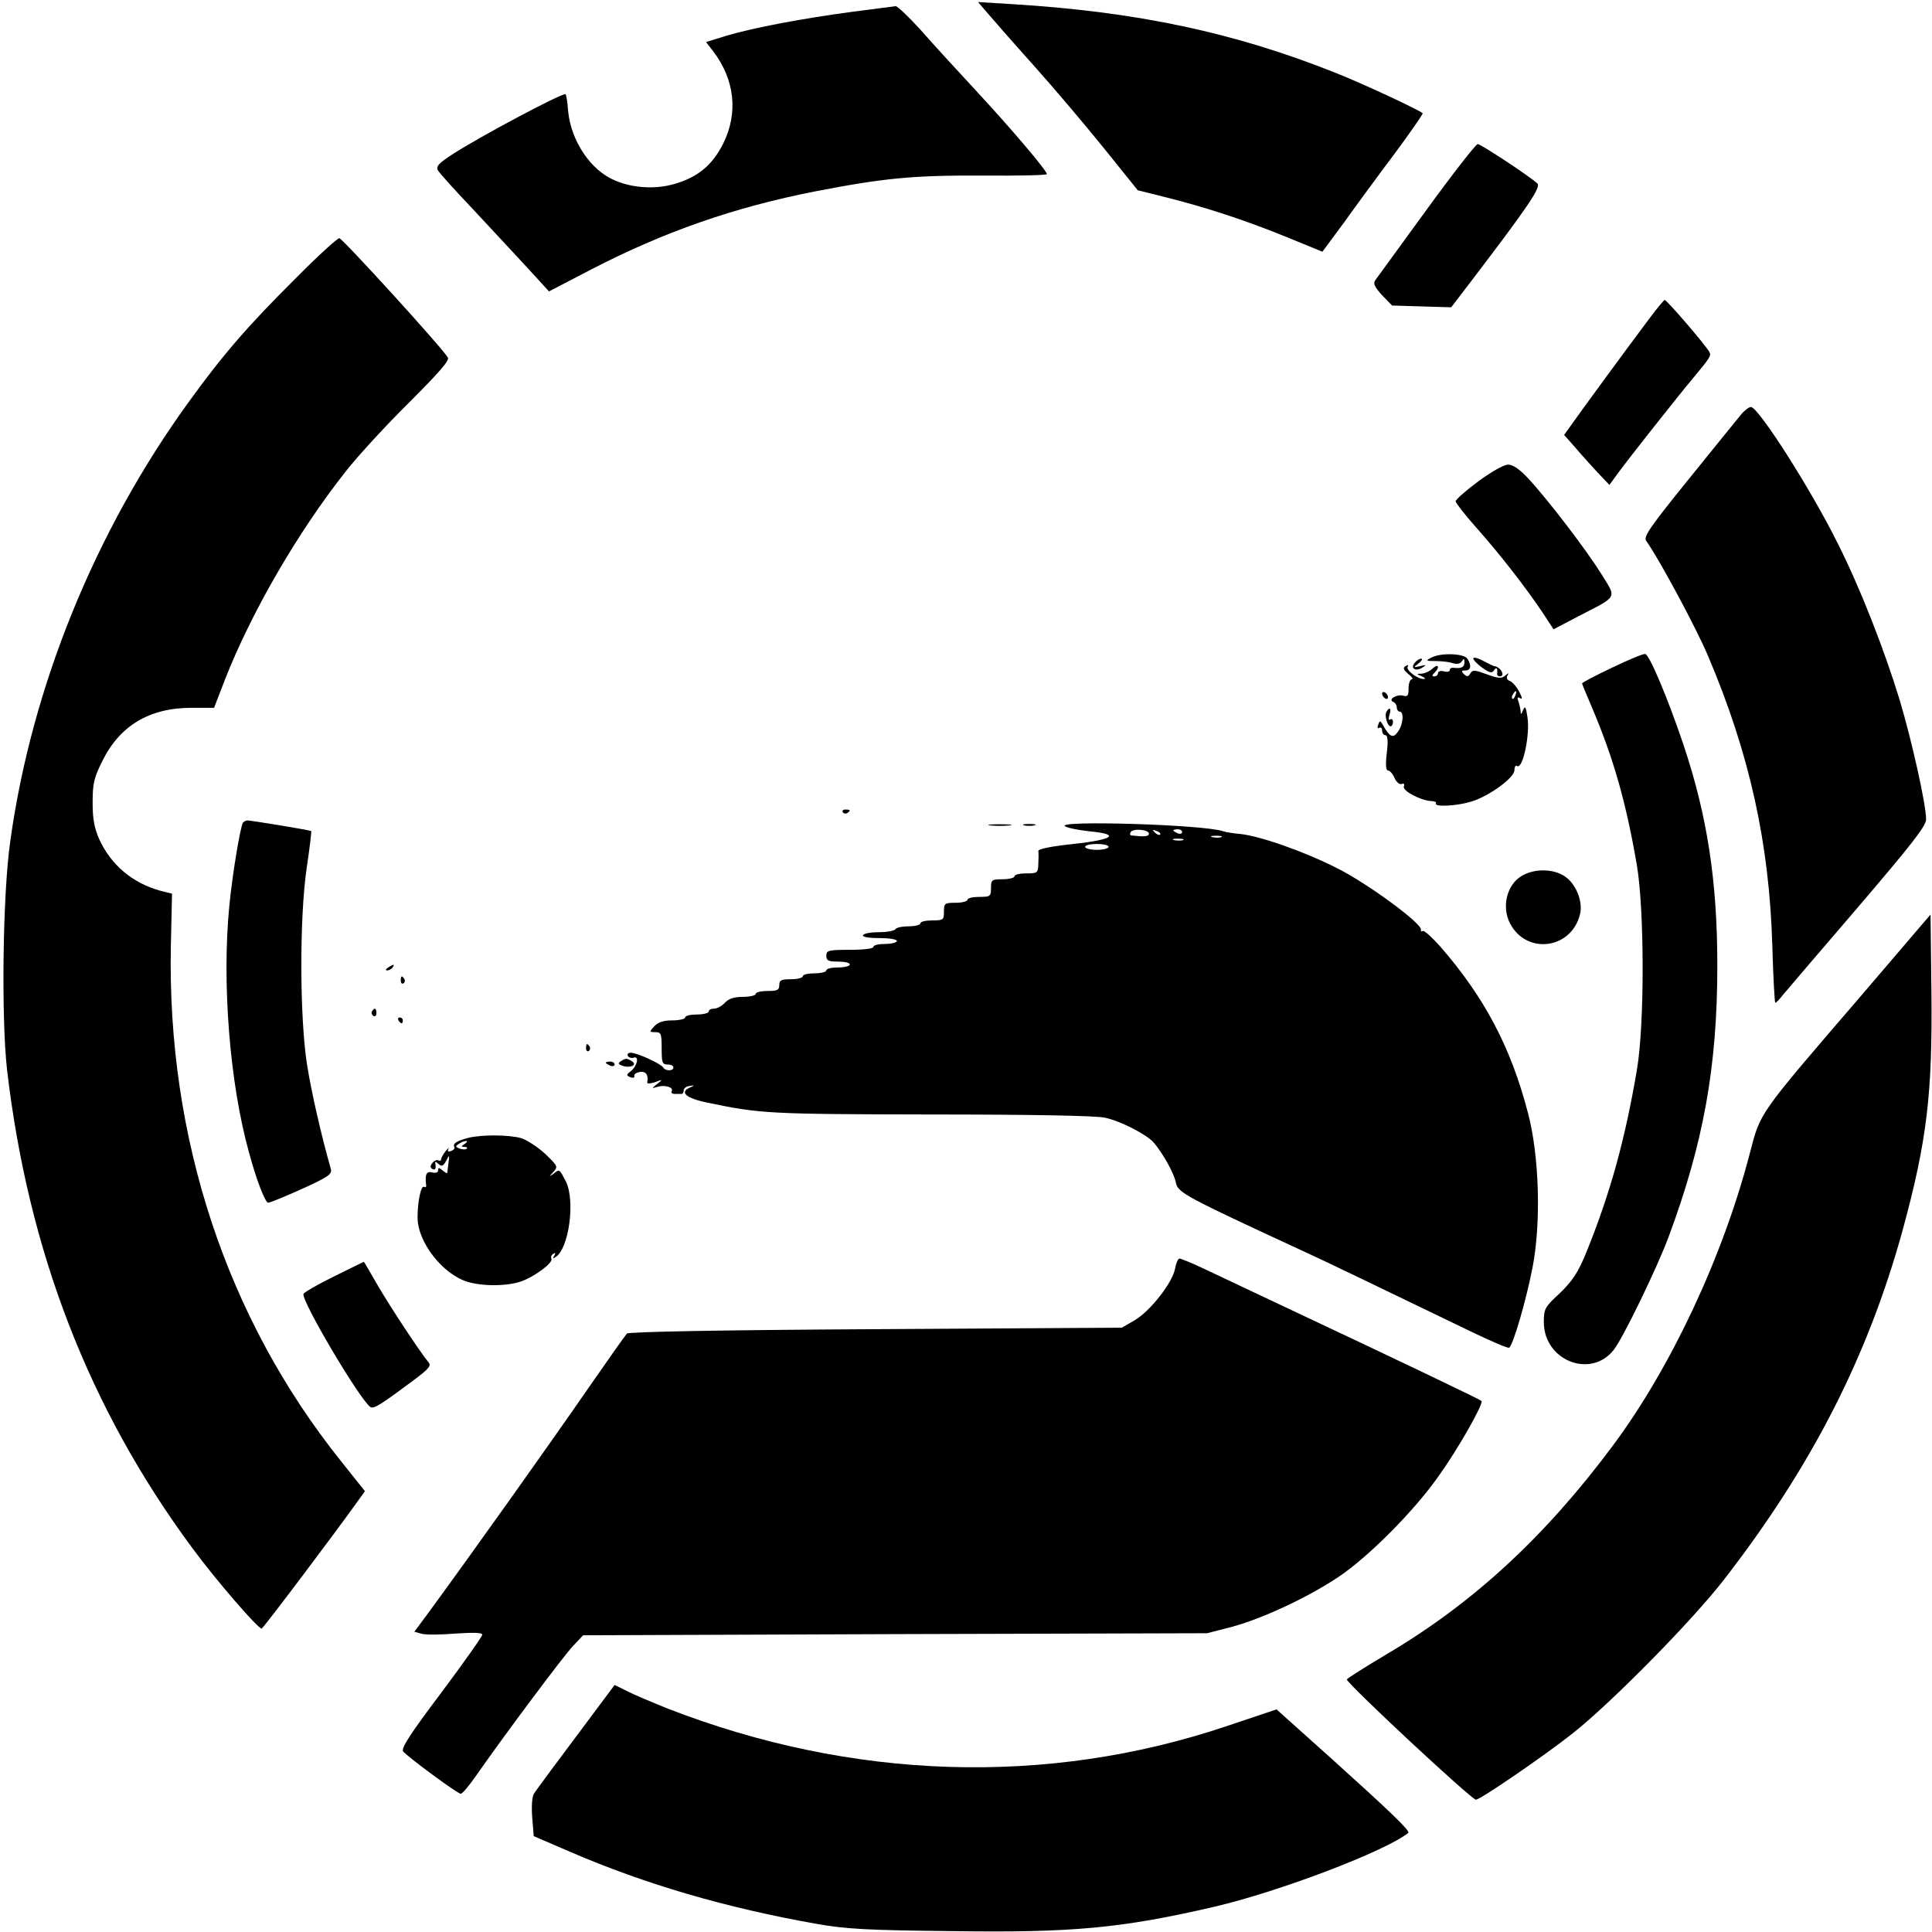 <?xml version="1.0" standalone="no"?>
<!DOCTYPE svg PUBLIC "-//W3C//DTD SVG 20010904//EN"
 "http://www.w3.org/TR/2001/REC-SVG-20010904/DTD/svg10.dtd">
<svg version="1.0" xmlns="http://www.w3.org/2000/svg"
 width="657pt" height="657pt" viewBox="0 0 657 657"
 preserveAspectRatio="xMidYMid meet">

<g transform="translate(0,657) scale(0.1,-0.1)"
fill="#000000" stroke="none">
<path d="M3356 6528 c16 -19 86 -99 156 -177 70 -78 179 -207 242 -285 l115
-143 88 -22 c141 -35 275 -79 413 -135 l127 -52 74 100 c40 56 117 161 172
234 54 73 97 135 95 137 -14 12 -204 101 -298 138 -344 137 -674 207 -1099
233 l-115 7 30 -35z"/>
<path d="M2899 6530 c-172 -23 -335 -54 -427 -81 l-71 -22 24 -31 c74 -97 86
-211 34 -315 -37 -73 -86 -114 -167 -137 -62 -18 -140 -14 -200 12 -83 34
-150 134 -160 236 -2 32 -7 58 -9 58 -20 0 -288 -143 -380 -202 -50 -32 -61
-43 -54 -57 5 -9 58 -68 118 -131 59 -63 142 -153 184 -198 l76 -83 144 75
c250 129 486 211 760 265 238 46 334 55 572 54 119 -1 217 1 217 5 0 12 -125
159 -244 287 -61 66 -145 157 -185 203 -41 45 -79 81 -85 81 -6 -1 -72 -9
-147 -19z"/>
<path d="M4850 5855 c-91 -125 -169 -232 -174 -239 -7 -10 0 -24 24 -50 l34
-35 100 -3 101 -3 65 85 c196 257 241 323 228 336 -24 23 -192 134 -203 134
-6 0 -85 -101 -175 -225z"/>
<path d="M1003 5621 c-159 -158 -245 -257 -362 -419 -318 -439 -533 -967 -606
-1492 -26 -181 -31 -601 -11 -778 72 -616 278 -1150 629 -1625 79 -108 227
-279 237 -275 7 3 254 331 328 435 l23 32 -82 103 c-389 486 -591 1099 -578
1751 l4 178 -40 10 c-94 26 -167 87 -207 174 -17 38 -23 69 -23 125 0 65 4 84
33 142 59 120 160 181 303 181 l77 0 37 96 c90 229 246 499 410 707 43 55 141
161 217 236 101 101 137 142 131 152 -17 31 -359 406 -369 406 -7 0 -75 -62
-151 -139z"/>
<path d="M5609 5487 c-87 -116 -245 -332 -267 -364 l-23 -32 38 -43 c20 -24
55 -62 76 -85 l40 -42 30 41 c30 42 208 267 256 324 56 67 61 75 54 87 -14 25
-145 177 -152 177 -3 -1 -27 -29 -52 -63z"/>
<path d="M5922 5162 c-12 -15 -93 -114 -179 -221 -131 -162 -155 -196 -145
-210 46 -65 172 -300 211 -393 141 -332 208 -637 218 -985 3 -106 8 -193 10
-193 3 0 13 10 23 23 10 12 124 146 254 297 188 220 236 281 236 304 0 49 -48
265 -90 406 -54 176 -136 385 -212 535 -90 181 -264 454 -293 461 -5 1 -20 -9
-33 -24z"/>
<path d="M5027 4933 c-42 -31 -77 -62 -77 -68 0 -5 32 -46 71 -90 80 -90 167
-202 224 -287 l38 -58 86 45 c135 70 129 58 76 144 -50 80 -177 247 -248 324
-29 31 -52 47 -68 47 -15 0 -57 -24 -102 -57z"/>
<path d="M4868 4334 c-21 -11 -20 -12 14 -12 20 0 46 -3 58 -7 15 -5 26 -2 31
6 7 11 9 10 9 -3 0 -17 -10 -22 -37 -19 -7 1 -13 -2 -13 -8 0 -5 -9 -7 -20 -4
-11 3 -20 0 -20 -6 0 -6 -5 -11 -12 -11 -9 0 -9 3 0 12 19 19 14 33 -6 15 -10
-10 -27 -17 -38 -18 -18 0 -18 -1 1 -9 11 -5 14 -9 7 -9 -21 -1 -62 30 -55 42
4 6 1 7 -7 2 -10 -6 -8 -12 9 -27 13 -10 18 -18 12 -18 -6 0 -11 -14 -11 -31
0 -24 -3 -29 -17 -25 -22 7 -55 -13 -35 -21 6 -2 12 -11 12 -19 0 -8 5 -14 10
-14 15 0 12 -43 -6 -68 -16 -24 -28 -19 -51 22 -9 16 -11 17 -16 2 -4 -10 -3
-15 3 -11 6 3 10 -1 10 -9 0 -9 5 -16 11 -16 8 0 10 -18 5 -60 -5 -40 -3 -60
4 -60 6 0 16 -11 22 -25 6 -14 17 -24 24 -21 8 3 11 0 8 -8 -6 -15 55 -47 91
-50 13 0 21 -4 18 -8 -7 -13 71 -9 120 6 60 18 147 81 147 107 0 11 4 18 9 14
20 -12 45 110 35 168 -5 34 -8 38 -15 22 -6 -16 -8 -16 -8 -3 -1 9 -4 24 -8
34 -4 12 -3 15 6 10 9 -6 8 1 -3 22 -8 16 -22 32 -31 36 -10 3 -13 11 -9 18 6
11 5 11 -8 0 -12 -10 -24 -9 -62 5 -41 15 -48 16 -56 3 -7 -12 -12 -12 -22 -2
-9 9 -9 12 5 12 19 0 22 17 7 40 -11 18 -90 21 -122 4z m285 -129 c-3 -9 -8
-14 -10 -11 -3 3 -2 9 2 15 9 16 15 13 8 -4z"/>
<path d="M5483 4300 c-57 -27 -103 -51 -103 -54 0 -2 16 -41 35 -85 71 -168
114 -316 151 -531 26 -150 27 -539 1 -695 -40 -238 -91 -423 -173 -625 -28
-68 -46 -95 -89 -137 -52 -48 -55 -54 -55 -99 0 -131 160 -194 238 -94 32 41
146 276 186 383 119 320 166 580 166 924 0 286 -34 509 -116 753 -52 154 -114
302 -129 306 -5 2 -56 -19 -112 -46z"/>
<path d="M5010 4331 c0 -5 14 -20 31 -32 26 -18 33 -19 40 -8 8 13 13 6 10
-13 0 -5 4 -8 9 -8 21 0 3 33 -20 35 -3 1 -20 9 -37 18 -18 10 -33 13 -33 8z"/>
<path d="M4811 4316 c-16 -19 3 -31 26 -16 15 9 14 10 -7 5 -24 -6 -24 -5 -6
9 11 9 15 16 9 16 -6 0 -16 -6 -22 -14z"/>
<path d="M4700 4211 c0 -5 5 -13 10 -16 6 -3 10 -2 10 4 0 5 -4 13 -10 16 -5
3 -10 2 -10 -4z"/>
<path d="M4715 4150 c-8 -12 3 -50 14 -50 4 0 8 7 8 15 0 8 -5 12 -10 8 -5 -3
-6 3 -2 16 7 22 1 29 -10 11z"/>
<path d="M2866 3808 c3 -5 10 -6 15 -3 13 9 11 12 -6 12 -8 0 -12 -4 -9 -9z"/>
<path d="M826 3772 c-9 -15 -36 -177 -46 -281 -26 -262 1 -605 67 -841 25 -93
55 -170 65 -170 6 0 57 21 115 47 90 41 103 50 98 68 -33 116 -66 261 -81 355
-25 161 -26 498 -1 669 10 67 17 124 15 125 -4 3 -203 36 -217 36 -5 0 -12 -4
-15 -8z"/>
<path d="M3368 3763 c17 -2 47 -2 65 0 17 2 3 4 -33 4 -36 0 -50 -2 -32 -4z"/>
<path d="M3483 3763 c9 -2 25 -2 35 0 9 3 1 5 -18 5 -19 0 -27 -2 -17 -5z"/>
<path d="M3622 3760 c10 -6 47 -13 83 -17 106 -10 83 -28 -55 -43 -75 -8 -120
-17 -119 -24 1 -6 1 -26 0 -43 -1 -32 -3 -33 -41 -33 -22 0 -40 -4 -40 -10 0
-5 -18 -10 -40 -10 -38 0 -40 -2 -40 -30 0 -28 -2 -30 -40 -30 -22 0 -40 -4
-40 -10 0 -5 -18 -10 -40 -10 -38 0 -40 -2 -40 -30 0 -28 -2 -30 -40 -30 -22
0 -40 -4 -40 -10 0 -5 -18 -10 -39 -10 -22 0 -43 -4 -46 -10 -3 -5 -28 -10
-55 -10 -27 0 -52 -4 -55 -10 -4 -6 17 -10 54 -10 34 0 61 -4 61 -10 0 -5 -18
-10 -40 -10 -22 0 -40 -4 -40 -10 0 -6 -33 -10 -80 -10 -73 0 -80 -2 -80 -20
0 -17 7 -20 40 -20 22 0 40 -4 40 -10 0 -5 -18 -10 -40 -10 -22 0 -40 -4 -40
-10 0 -5 -18 -10 -40 -10 -22 0 -40 -4 -40 -10 0 -5 -18 -10 -40 -10 -33 0
-40 -3 -40 -20 0 -17 -7 -20 -40 -20 -22 0 -40 -4 -40 -10 0 -5 -20 -10 -43
-10 -31 0 -49 -6 -62 -20 -10 -11 -26 -20 -37 -20 -10 0 -18 -4 -18 -10 0 -5
-18 -10 -40 -10 -22 0 -40 -4 -40 -10 0 -5 -20 -10 -43 -10 -31 0 -49 -6 -62
-20 -18 -19 -17 -20 3 -20 20 0 22 -5 22 -55 0 -48 2 -55 20 -55 11 0 20 -4
20 -10 0 -13 -27 -13 -35 0 -8 13 -89 50 -110 50 -9 0 -13 -5 -10 -11 4 -6 13
-8 19 -6 20 8 14 -26 -7 -44 -18 -14 -18 -16 -4 -22 10 -4 16 -2 14 5 -1 6 8
11 21 13 20 1 27 -10 23 -37 0 -4 12 -3 27 2 26 10 26 9 7 -6 -20 -16 -20 -16
1 -10 25 8 56 -2 48 -15 -3 -5 2 -9 10 -9 9 0 19 0 24 0 4 0 7 6 7 12 0 7 9
14 20 15 18 3 18 2 2 -5 -38 -16 -15 -37 60 -52 177 -37 204 -39 756 -40 339
0 566 -4 595 -11 54 -12 139 -56 165 -84 30 -35 70 -105 76 -138 7 -33 33 -47
431 -231 77 -35 244 -116 580 -278 63 -30 118 -54 122 -51 13 7 57 158 79 270
30 151 24 381 -15 528 -58 224 -149 395 -299 567 -28 31 -54 55 -59 52 -5 -3
-7 -1 -6 4 6 20 -182 158 -284 209 -112 57 -263 110 -331 117 -23 2 -49 6 -57
9 -63 23 -574 38 -538 17z m285 -25 c0 -10 -16 -11 -60 -6 -5 1 -5 6 -2 11 8
14 62 9 62 -5z m38 -3 c-3 -3 -11 0 -18 7 -9 10 -8 11 6 5 10 -3 15 -9 12 -12z
m75 8 c0 -5 -7 -7 -15 -4 -8 4 -15 8 -15 10 0 2 7 4 15 4 8 0 15 -4 15 -10z
m133 -17 c-7 -2 -21 -2 -30 0 -10 3 -4 5 12 5 17 0 24 -2 18 -5z m-130 -10
c-7 -2 -21 -2 -30 0 -10 3 -4 5 12 5 17 0 24 -2 18 -5z m-253 -23 c0 -5 -18
-10 -40 -10 -22 0 -40 5 -40 10 0 6 18 10 40 10 22 0 40 -4 40 -10z"/>
<path d="M5174 3591 c-50 -30 -68 -105 -39 -161 56 -108 209 -88 238 31 10 39
-10 95 -44 123 -38 32 -108 35 -155 7z"/>
<path d="M6323 3177 c-346 -402 -336 -389 -372 -527 -91 -351 -268 -730 -467
-997 -231 -310 -475 -535 -768 -708 -74 -44 -135 -83 -136 -86 -1 -13 424
-409 439 -409 15 0 231 148 331 227 131 104 407 384 514 523 298 385 488 758
606 1186 83 305 102 464 98 816 l-3 258 -242 -283z"/>
<path d="M1320 3280 c-9 -6 -10 -10 -3 -10 6 0 15 5 18 10 8 12 4 12 -15 0z"/>
<path d="M1363 3235 c0 -8 4 -12 9 -9 5 3 6 10 3 15 -9 13 -12 11 -12 -6z"/>
<path d="M1265 3131 c-3 -5 -1 -12 5 -16 5 -3 10 1 10 9 0 18 -6 21 -15 7z"/>
<path d="M1355 3100 c3 -5 8 -10 11 -10 2 0 4 5 4 10 0 6 -5 10 -11 10 -5 0
-7 -4 -4 -10z"/>
<path d="M1993 3005 c0 -8 4 -12 9 -9 5 3 6 10 3 15 -9 13 -12 11 -12 -6z"/>
<path d="M2111 2961 c-11 -7 -9 -10 8 -16 26 -8 49 4 30 16 -17 11 -21 11 -38
0z"/>
<path d="M2060 2956 c0 -2 7 -6 15 -10 8 -3 15 -1 15 4 0 6 -7 10 -15 10 -8 0
-15 -2 -15 -4z"/>
<path d="M1594 2701 c-39 -10 -56 -20 -49 -31 3 -4 -2 -11 -11 -14 -10 -4 -13
-2 -9 7 4 6 -1 3 -9 -7 -9 -11 -16 -24 -16 -29 0 -4 -4 -6 -9 -3 -5 3 -14 -1
-20 -8 -8 -10 -9 -16 -1 -21 10 -6 14 1 10 20 -1 6 4 4 11 -3 11 -10 16 -8 26
10 11 22 12 22 8 -7 -2 -16 -4 -32 -4 -34 -1 -2 -8 2 -16 9 -12 10 -15 10 -15
0 0 -7 -8 -10 -20 -7 -20 5 -25 -6 -21 -42 2 -7 -2 -10 -7 -7 -10 6 -22 -49
-22 -104 0 -84 85 -193 170 -219 54 -16 136 -15 184 2 46 17 109 64 101 77 -3
5 0 12 6 16 8 5 9 3 4 -6 -6 -9 -4 -11 4 -5 46 28 68 193 35 258 -22 42 -21
42 -41 26 -17 -12 -17 -12 -1 6 16 17 15 20 -29 62 -25 23 -62 47 -82 53 -41
11 -131 12 -177 1z m-14 -21 c-12 -8 -12 -10 -1 -10 8 0 12 -3 8 -6 -3 -4 -14
-3 -24 0 -15 6 -15 8 -3 16 8 6 20 10 25 10 6 0 3 -5 -5 -10z"/>
<path d="M3996 2256 c-9 -49 -86 -146 -138 -176 l-43 -25 -837 -5 c-539 -3
-840 -9 -846 -15 -5 -5 -61 -84 -124 -175 -153 -221 -392 -557 -553 -777 l-46
-62 26 -7 c15 -4 66 -3 116 1 62 4 89 3 89 -4 0 -6 -63 -95 -140 -198 -107
-142 -137 -189 -129 -199 17 -20 185 -144 196 -144 5 0 29 28 53 63 102 146
296 405 328 439 l35 37 1061 4 1061 3 85 22 c104 28 260 101 364 171 102 69
255 223 338 341 66 92 154 247 146 256 -7 6 -272 133 -693 331 -99 47 -212
100 -252 119 -40 19 -77 34 -82 34 -5 0 -12 -16 -15 -34z"/>
<path d="M1135 2229 c-55 -27 -101 -54 -103 -59 -8 -23 194 -364 228 -385 11
-7 36 9 142 88 59 44 66 53 54 66 -28 34 -126 182 -171 259 -26 45 -47 82 -48
81 -1 0 -47 -23 -102 -50z"/>
<path d="M1958 663 c-73 -97 -138 -185 -143 -194 -6 -10 -8 -46 -5 -81 l5 -62
123 -53 c257 -111 532 -191 837 -245 101 -18 173 -22 463 -25 409 -6 578 10
892 83 219 51 580 188 659 251 8 6 -61 72 -256 248 l-192 172 -173 -58 c-609
-204 -1270 -183 -1898 61 -54 22 -117 48 -139 60 l-41 20 -132 -177z"/>
</g>
</svg>
